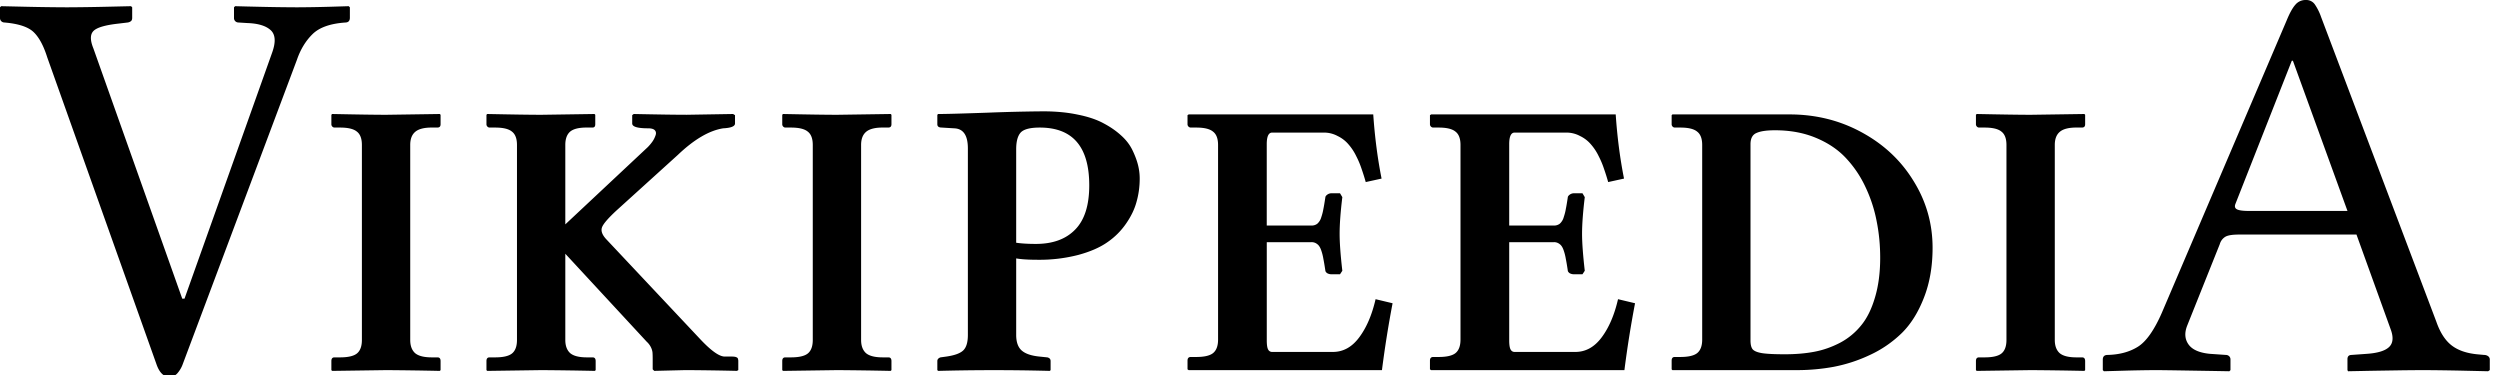 <svg xmlns="http://www.w3.org/2000/svg" width="120" height="18" viewBox="0 0 120 18"><path d="M13.068 2.511L8.856 14.337h-.108L4.482 2.322c-.16-.394-.158-.673.007-.837.164-.164.558-.281 1.18-.35l.46-.055a.327.327 0 00.159-.067c.037-.033.056-.082.057-.149V.351L6.29.297 5.106.324a95.41 95.41 0 01-1.893.027A108.04 108.04 0 011.239.324L.054.297 0 .351v.513a.21.21 0 00.067.159.221.221 0 00.149.057c.674.058 1.141.212 1.4.463.26.25.477.654.652 1.211L7.506 17.47c.14.41.346.616.62.62a.507.507 0 00.376-.158 1.37 1.37 0 00.273-.462l5.48-14.607c.17-.494.419-.903.747-1.225.328-.322.853-.508 1.576-.557.14-.004.211-.076.216-.216V.351L16.74.297l-.888.027a64.93 64.93 0 01-1.596.027 93.498 93.498 0 01-1.88-.027 188.63 188.63 0 01-1.09-.027l-.054.054v.513a.21.21 0 00.067.159.221.221 0 00.149.057l.432.027c.51.018.88.13 1.11.338.23.207.256.562.078 1.066zm94.912 7.614c-.294.002-.494-.022-.6-.074-.106-.052-.13-.144-.074-.277l2.7-6.858h.054l2.619 7.209zm-2.996 5.508l1.566-3.915a.6.6 0 01.28-.361c.129-.068.35-.1.665-.098h5.616l1.647 4.563c.135.374.108.652-.081.834-.19.181-.54.29-1.053.327l-.756.054c-.13.005-.194.076-.19.216v.513l.028.054.72-.014c.455-.01.961-.017 1.52-.026a99.09 99.09 0 011.35-.014c.592.002 1.246.011 1.962.027l1.17.027.082-.054v-.513a.194.194 0 00-.085-.159.319.319 0 00-.185-.057l-.297-.027c-.532-.047-.953-.19-1.263-.429-.309-.239-.554-.618-.735-1.137L111.41.81a2.515 2.515 0 00-.304-.607.501.501 0 00-.425-.203.631.631 0 00-.5.223c-.136.152-.275.401-.418.75l-5.994 14.039c-.366.835-.748 1.379-1.148 1.63-.399.251-.89.383-1.471.395-.14.005-.212.076-.216.216v.513l.054.054.952-.027a66.27 66.27 0 011.478-.027c.248 0 .655.005 1.219.014l1.585.026.787.014.054-.054v-.513a.21.21 0 00-.068-.159.222.222 0 00-.148-.057l-.783-.054c-.499-.05-.838-.2-1.016-.452-.178-.252-.2-.552-.064-.898z" font-family="Linux Libertine O C" font-size="27" font-weight="400"/><path d="M19.691 16.319c0 .278.077.488.232.63.16.137.43.205.807.205H21c.098 0 .148.058.148.176v.436l-.038.037a161.166 161.166 0 00-2.579-.037l-2.588.037-.037-.037v-.436c0-.118.05-.176.148-.176h.27c.383 0 .652-.062.807-.186.16-.13.24-.346.24-.65v-9.36c0-.303-.08-.517-.24-.64-.155-.13-.424-.195-.808-.195h-.269a.142.142 0 01-.102-.047.152.152 0 01-.046-.11V5.51l.037-.038c1.23.025 2.094.038 2.588.038l2.58-.038.037.038v.454c0 .105-.05.158-.149.158h-.269c-.377 0-.646.07-.807.213-.155.136-.232.343-.232.622v9.36m7.444.002c0 .278.078.488.232.63.16.137.43.205.807.205h.27c.098 0 .148.058.148.176v.436l-.037.037a161.166 161.166 0 00-2.58-.037l-2.588.037-.037-.037v-.436c0-.118.05-.176.148-.176h.27c.383 0 .652-.062.807-.186.16-.13.24-.346.24-.65v-9.36c0-.303-.08-.517-.24-.64-.155-.13-.424-.195-.807-.195h-.27a.142.142 0 01-.102-.047.152.152 0 01-.046-.11V5.51l.037-.038c1.23.025 2.094.038 2.589.038l2.56-.038.037.038v.454c0 .105-.043.158-.13.158h-.287c-.378 0-.644.068-.798.204-.149.136-.223.346-.223.63v3.814l3.952-3.702c.075-.074.146-.158.214-.25.068-.093.12-.192.157-.297.044-.105.038-.192-.018-.26-.056-.068-.167-.102-.334-.102-.507 0-.76-.077-.76-.232v-.399l.073-.056c1.2.025 2.048.037 2.542.037l2.227-.037.093.056v.399c0 .136-.189.213-.566.232-.668.105-1.392.529-2.171 1.27l-2.941 2.664c-.408.377-.643.649-.705.816-.062.167.003.356.195.566l4.536 4.824c.514.544.9.816 1.16.816h.343c.093 0 .161.01.204.028.05.019.078.044.084.074a.375.375 0 01.018.13v.418l-.065.037a134.512 134.512 0 00-2.467-.037l-1.503.037-.074-.074v-.492c0-.148-.004-.257-.01-.325a.751.751 0 00-.074-.24.886.886 0 00-.204-.27l-3.906-4.221v4.138m14.198.001c0 .278.078.488.232.63.161.137.43.205.807.205h.27c.098 0 .148.058.148.176v.436l-.037.037a161.166 161.166 0 00-2.58-.037l-2.588.037-.037-.037v-.436c0-.118.05-.176.149-.176h.269c.383 0 .652-.062.807-.186.16-.13.24-.346.24-.65v-9.36c0-.303-.08-.517-.24-.64-.155-.13-.424-.195-.807-.195h-.27a.142.142 0 01-.102-.047.152.152 0 01-.046-.11V5.51l.037-.038c1.231.025 2.094.038 2.589.038l2.579-.038.037.038v.454c0 .105-.05.158-.149.158h-.269c-.377 0-.646.07-.807.213-.154.136-.232.343-.232.622v9.36m7.444-9.155v4.49c.26.037.576.056.947.056.81 0 1.438-.229 1.883-.687.451-.457.677-1.166.677-2.124 0-1.85-.791-2.774-2.375-2.774-.464 0-.77.08-.918.241-.142.16-.214.427-.214.798m-2.319 8.915V7.125c0-.625-.216-.946-.65-.965l-.602-.037c-.143 0-.214-.053-.214-.158v-.454l.037-.038c.34 0 1.126-.021 2.357-.064a86.568 86.568 0 012.68-.065c.613 0 1.167.052 1.662.157.5.1.915.239 1.243.418.328.173.609.368.844.584.235.21.414.443.538.696.124.254.213.492.27.715.055.216.083.436.083.658 0 .384-.05.752-.149 1.104-.093.353-.26.702-.5 1.049a3.458 3.458 0 01-.9.9c-.36.253-.826.457-1.402.612a7.432 7.432 0 01-1.939.232c-.451 0-.797-.022-1.039-.065v3.674c0 .346.09.596.27.751.179.155.466.25.862.288l.362.037c.105.024.158.083.158.176v.436l-.037.037a99.161 99.161 0 00-5.362 0l-.038-.037v-.436c0-.08.05-.14.149-.176l.269-.037c.402-.056.677-.155.825-.297.149-.143.223-.39.223-.743m10.598 1.689l-.055-.037v-.418c0-.117.052-.176.158-.176h.26c.383 0 .652-.062.806-.185.161-.13.242-.347.242-.65V6.958c0-.303-.08-.517-.242-.64-.154-.13-.423-.195-.807-.195h-.26a.152.152 0 01-.11-.047.152.152 0 01-.047-.11v-.437l.055-.037h8.86c.075 1.089.208 2.115.4 3.08l-.761.167a9.75 9.75 0 00-.195-.622 4.229 4.229 0 00-.26-.621 2.508 2.508 0 00-.38-.575 1.57 1.57 0 00-.51-.39 1.373 1.373 0 00-.669-.167h-2.477c-.173 0-.26.186-.26.557v3.905h2.144a.45.45 0 00.278-.083.651.651 0 00.195-.315 2.53 2.53 0 00.102-.4c.025-.117.055-.3.093-.547 0-.043.027-.086.083-.13a.345.345 0 01.223-.074h.399l.111.186c-.087.711-.13 1.299-.13 1.762 0 .427.043 1.018.13 1.772l-.111.167h-.4a.396.396 0 01-.222-.055c-.056-.044-.083-.087-.083-.13-.038-.248-.068-.43-.093-.548a2.457 2.457 0 00-.102-.408c-.05-.148-.115-.25-.195-.306a.42.42 0 00-.278-.093h-2.143v4.713c0 .21.021.356.064.436a.21.21 0 00.195.12h2.913c.495 0 .916-.231 1.262-.695.353-.47.615-1.082.789-1.837l.816.195a52.427 52.427 0 00-.51 3.21h-9.278m11.638 0l-.056-.037v-.418c0-.117.053-.176.158-.176h.26c.383 0 .652-.062.807-.185.16-.13.241-.347.241-.65V6.958c0-.303-.08-.517-.241-.64-.155-.13-.424-.195-.807-.195h-.26a.152.152 0 01-.111-.047.152.152 0 01-.047-.11v-.437l.056-.037h8.86c.074 1.089.207 2.115.399 3.08l-.761.167a9.75 9.75 0 00-.195-.622 4.229 4.229 0 00-.26-.621 2.508 2.508 0 00-.38-.575 1.57 1.57 0 00-.51-.39 1.373 1.373 0 00-.668-.167h-2.477c-.173 0-.26.186-.26.557v3.905h2.143a.45.45 0 00.278-.083.644.644 0 00.195-.315c.05-.149.084-.282.102-.4.025-.117.056-.3.093-.547 0-.043.028-.086.084-.13a.345.345 0 01.222-.074h.4l.11.186c-.086.711-.13 1.299-.13 1.762 0 .427.044 1.018.13 1.772l-.11.167h-.4a.396.396 0 01-.222-.055c-.056-.044-.084-.087-.084-.13-.037-.248-.068-.43-.093-.548a2.457 2.457 0 00-.102-.408c-.05-.148-.114-.25-.195-.306a.42.42 0 00-.278-.093h-2.143v4.713c0 .21.022.356.065.436.043.08.108.12.195.12h2.913c.495 0 .915-.231 1.262-.695.352-.47.615-1.082.788-1.837l.817.195a52.427 52.427 0 00-.51 3.21h-9.278m15.33-1.429c0 .198.034.34.102.427.074.087.223.148.445.186.23.037.597.055 1.104.055.52 0 .99-.04 1.41-.12.427-.08.842-.226 1.244-.436a3.244 3.244 0 001.01-.835c.28-.34.499-.786.66-1.336.166-.55.25-1.188.25-1.911 0-.6-.056-1.179-.167-1.735a6.786 6.786 0 00-.538-1.652 5.263 5.263 0 00-.946-1.4c-.378-.403-.857-.724-1.438-.965-.582-.242-1.234-.362-1.958-.362-.402 0-.699.043-.89.13-.192.08-.288.26-.288.538v9.416m-3.748 1.429l-.037-.037v-.418c0-.117.05-.176.148-.176h.27c.383 0 .652-.062.806-.185.161-.13.242-.347.242-.65V6.958c0-.303-.08-.517-.242-.64-.154-.13-.423-.195-.807-.195h-.269a.142.142 0 01-.102-.047.152.152 0 01-.046-.11v-.437l.037-.037h5.622c1.262 0 2.418.288 3.47.863 1.057.575 1.886 1.354 2.486 2.338.606.977.91 2.044.91 3.2 0 .897-.14 1.698-.418 2.403-.273.7-.625 1.262-1.058 1.689a5.49 5.49 0 01-1.54 1.057 7.278 7.278 0 01-1.735.566 9.735 9.735 0 01-1.772.158h-5.965m18.354-1.447c0 .278.077.488.232.63.16.137.43.205.807.205h.27c.098 0 .148.058.148.176v.436l-.037.037a161.17 161.17 0 00-2.58-.037l-2.588.037-.037-.037v-.436c0-.118.05-.176.148-.176h.27c.383 0 .652-.062.807-.186.16-.13.24-.346.24-.65v-9.36c0-.303-.08-.517-.24-.64-.155-.13-.424-.195-.808-.195h-.269a.142.142 0 01-.102-.047.152.152 0 01-.046-.11V5.51l.037-.038c1.23.025 2.094.038 2.588.038l2.58-.038.037.038v.454c0 .105-.05.158-.149.158h-.269c-.377 0-.646.07-.807.213-.155.136-.232.343-.232.622v9.36" font-family="Linux Libertine" font-size="19" font-weight="700"/></svg>